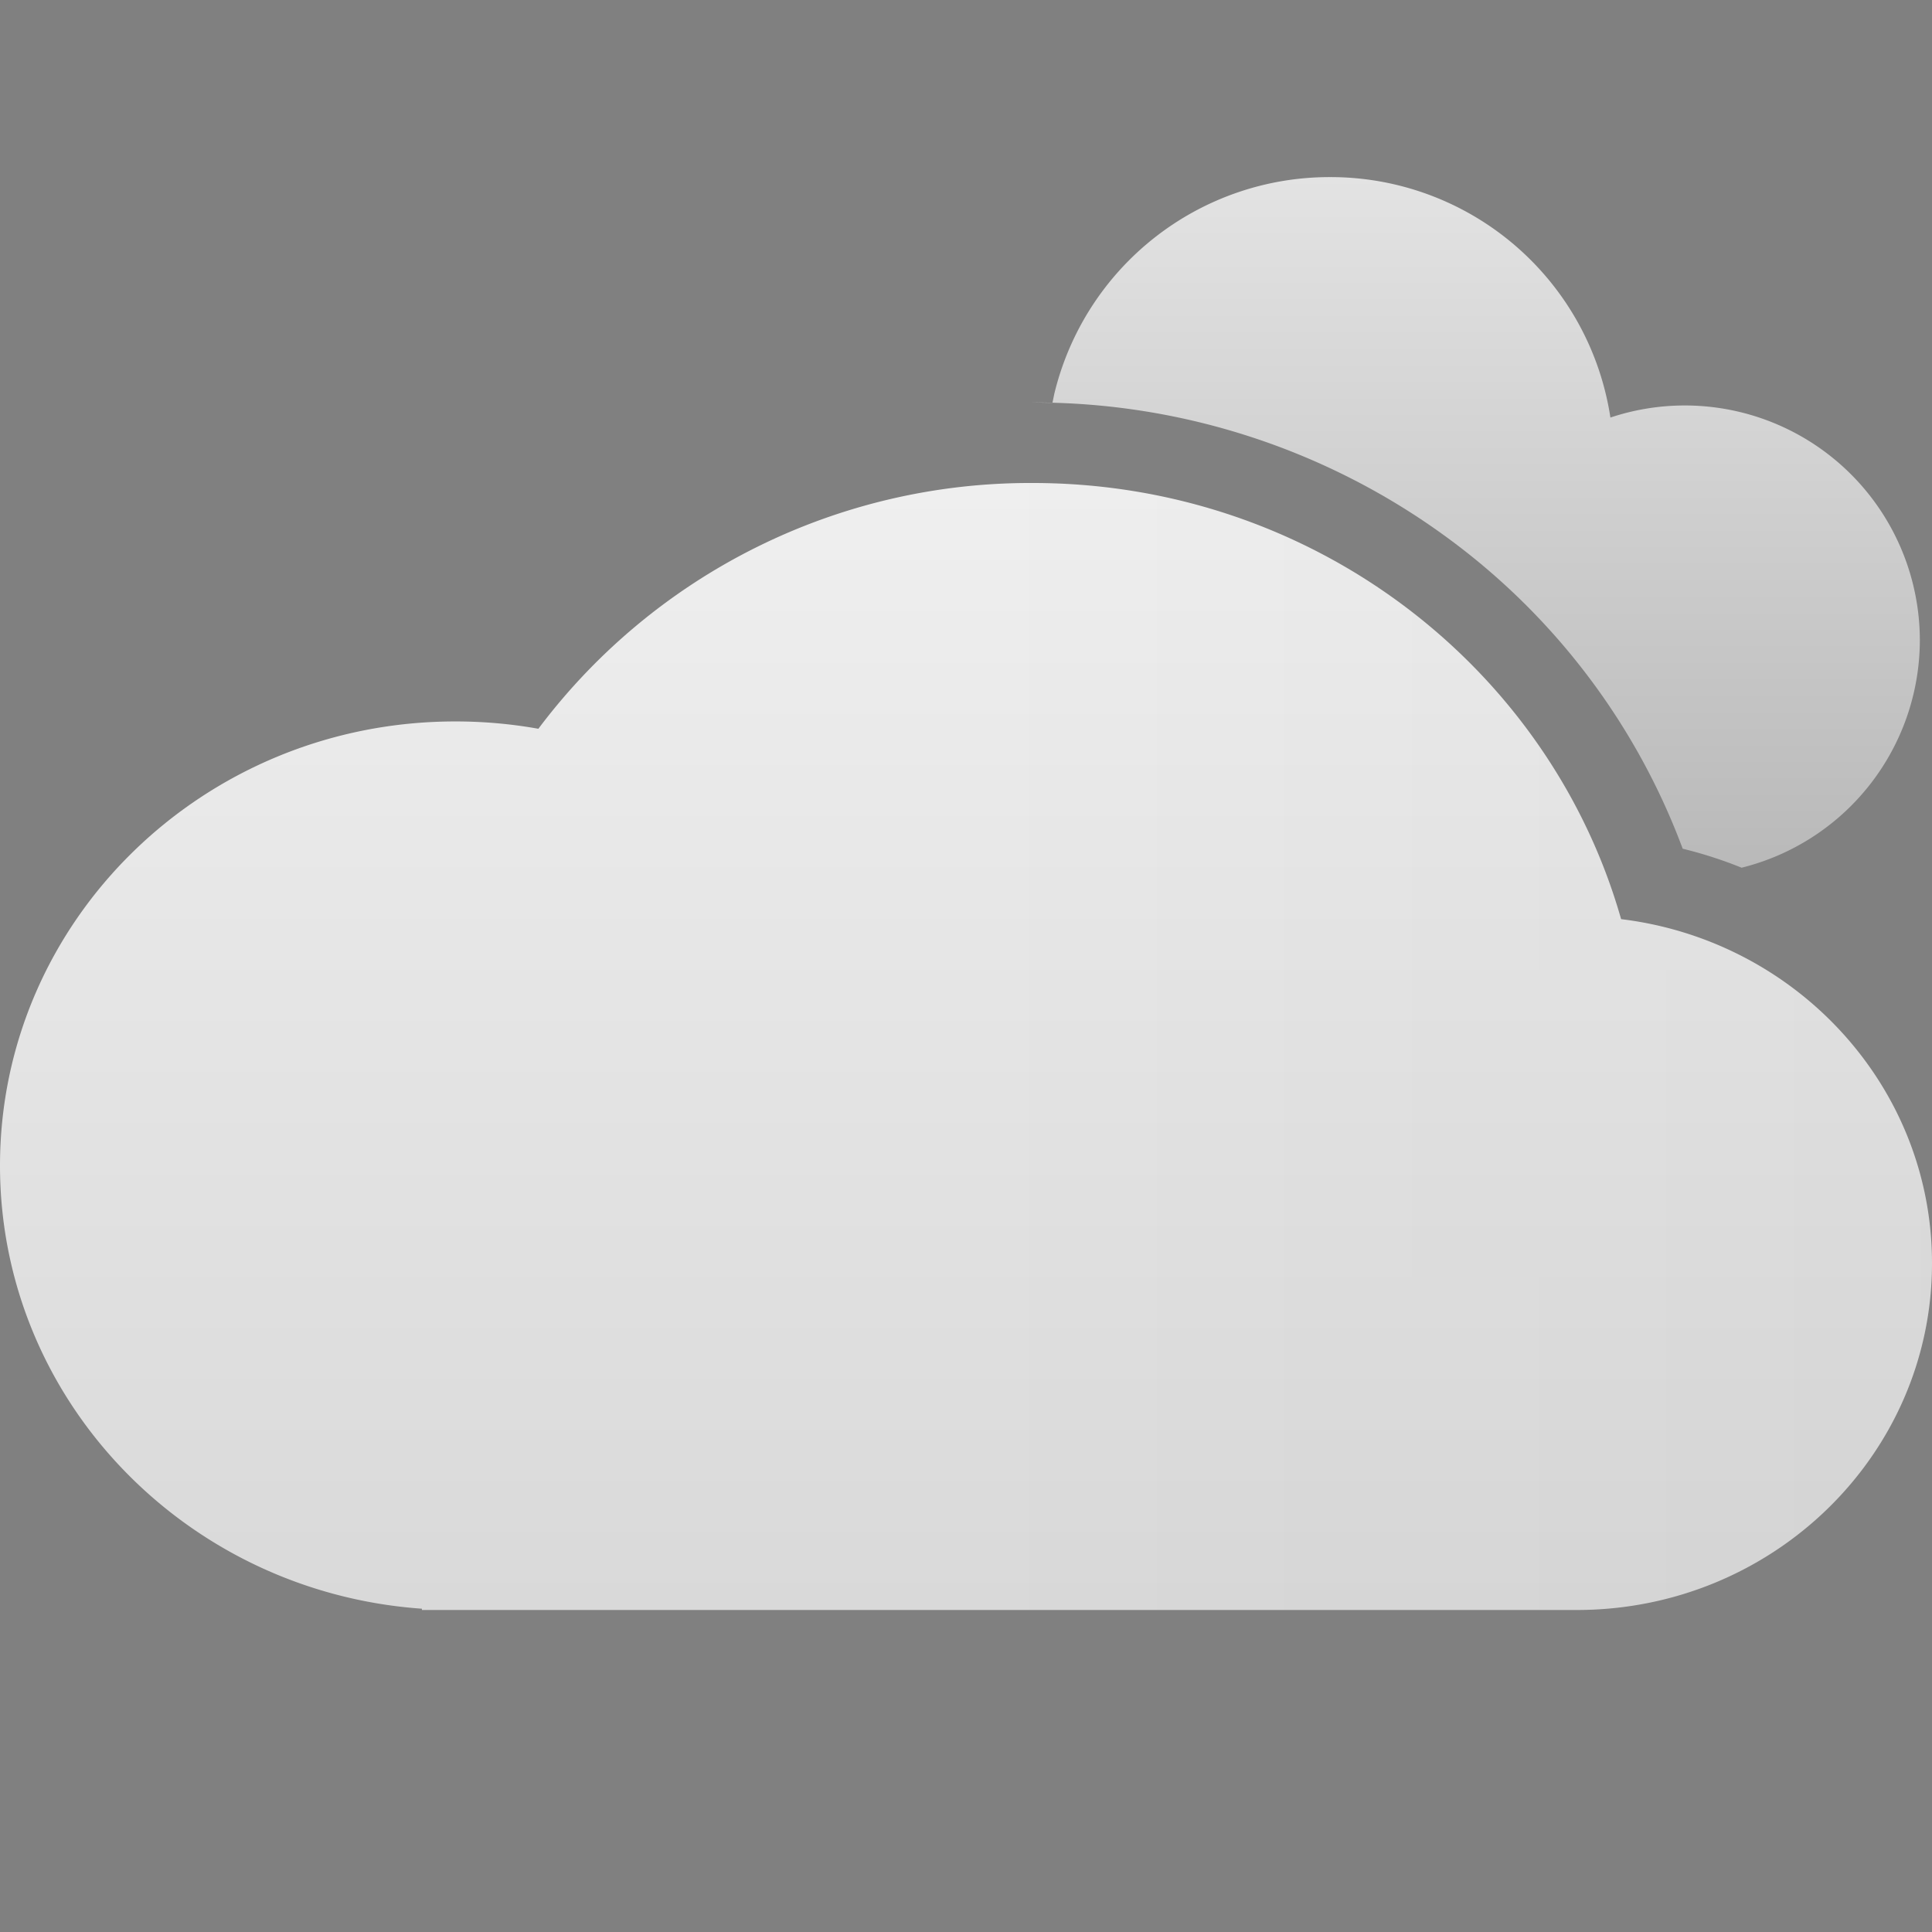 <svg viewBox="0 0 24 24" xmlns="http://www.w3.org/2000/svg" xmlns:xlink="http://www.w3.org/1999/xlink" id="weather-icon-1001" data-reactroot=""><rect x="0" y="0" width="24" height="24" fill="#808080" stroke="none"/><defs><linearGradient x1="50%" y1="0%" x2="50%" y2="100%" id="svg__2329262705__a"><stop stop-color="#E3E3E3" offset="0%"></stop><stop stop-color="#B9B9B9" offset="100%"></stop></linearGradient><linearGradient x1="50%" y1="0%" x2="50%" y2="100%" id="svg__2329262705__b"><stop stop-color="#EFEFEF" offset="0%"></stop><stop stop-color="#D9D9D9" offset="100%"></stop></linearGradient><linearGradient x1="50%" y1="50%" x2="100%" y2="50%" id="svg__2329262705__d"><stop stop-opacity="0" offset="0%"></stop><stop stop-opacity="0.03" offset="100%"></stop></linearGradient><path d="M12.828 6a7.636 7.636 0 00-6.14 3.053 5.825 5.825 0 00-1.033-.091C2.532 8.962 0 11.432 0 14.48c0 2.912 2.311 5.298 5.241 5.504V20h14.345C22.024 20 24 18.071 24 15.692c0-2.196-1.685-4.01-3.862-4.274C19.248 8.293 16.313 6 12.828 6z" id="svg__2329262705__c"></path></defs><g fill="none" fill-rule="evenodd"><path d="M0 0h24v24H0z"></path><path d="M16.522 2.2a3.516 3.516 0 013.483 2.987 2.92 2.92 0 013.844 2.767 2.917 2.917 0 01-2.214 2.825 5.295 5.295 0 00-.732-.236A8.439 8.439 0 0018.007 6.7a8.672 8.672 0 00-5.18-1.7l.247.004.022-.108A3.517 3.517 0 0116.522 2.2z" fill="url(#svg__2329262705__a)"></path><use fill="url(#svg__2329262705__b)" xlink:href="#svg__2329262705__c"></use><use fill="url(#svg__2329262705__d)" xlink:href="#svg__2329262705__c"></use></g></svg>